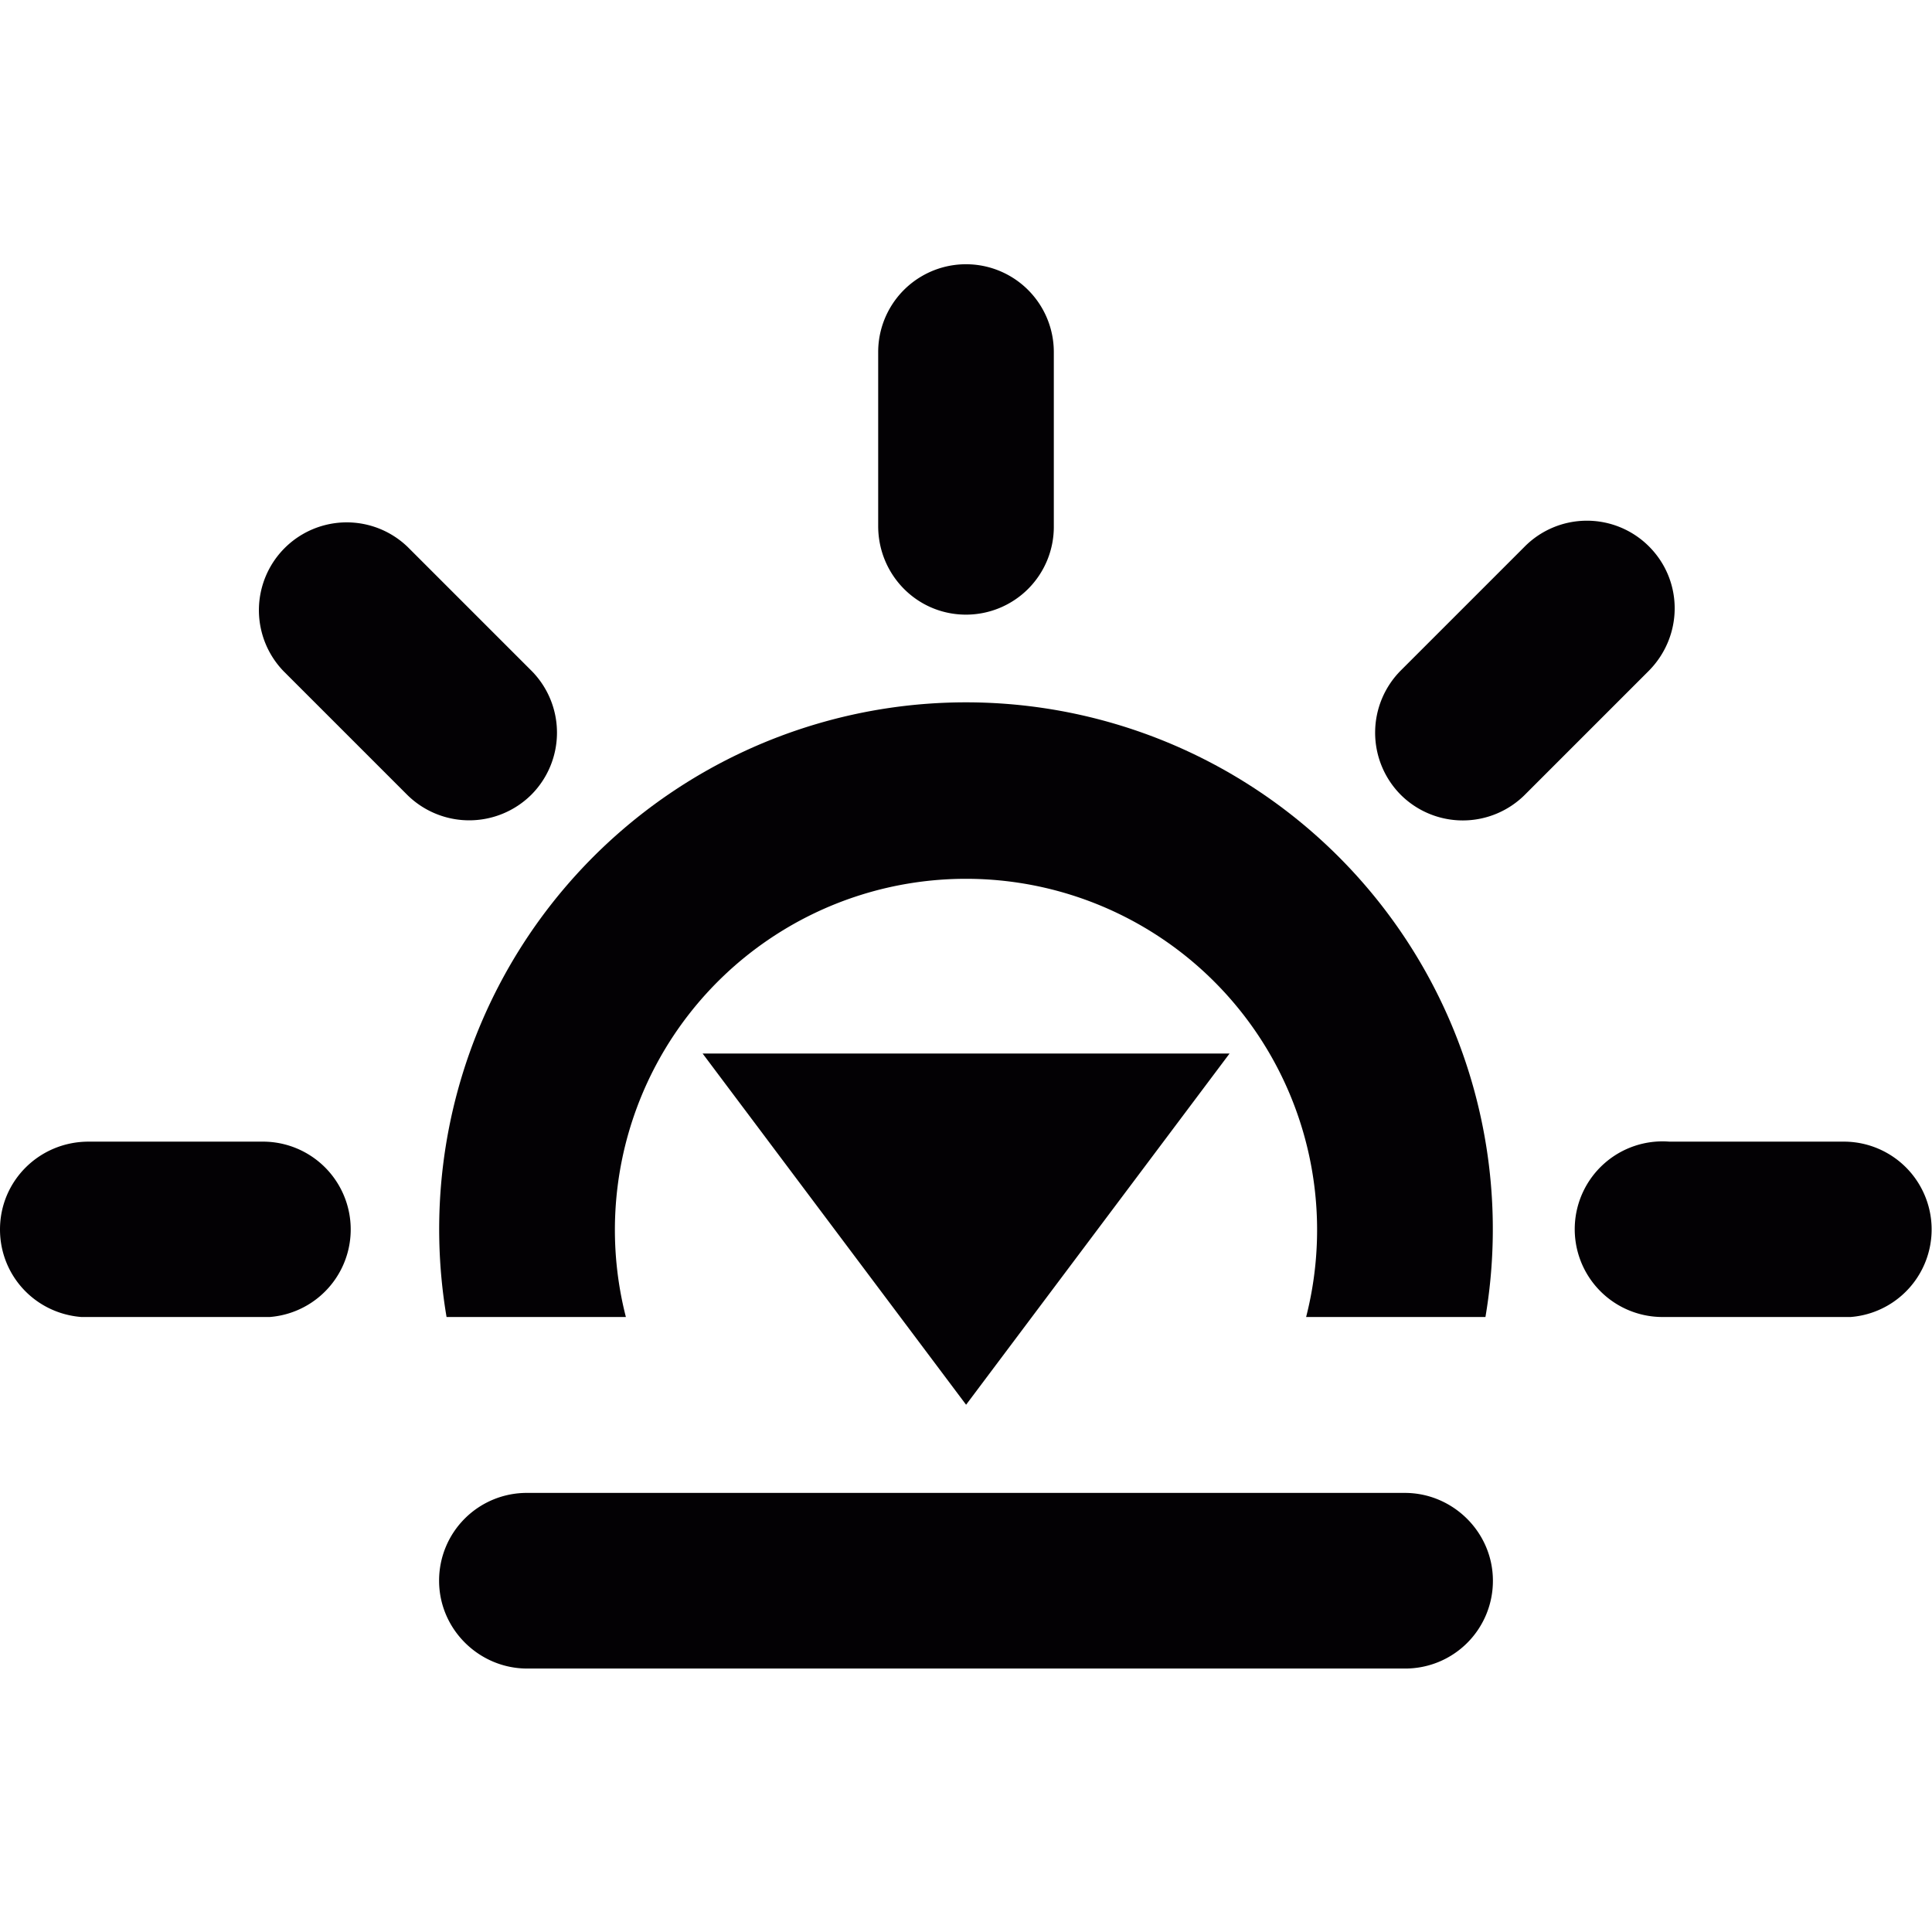 <svg xmlns="http://www.w3.org/2000/svg" viewBox="0 0 22 22">
  <g fill="#030104">
    <path d="M15.997 17H6.003A.998.998 0 0 0 5 18c0 .553.456 1 1.003 1h9.994A.998.998 0 0 0 17 18c0-.553-.456-1-1.003-1zM11.001 15.996l3-3.999h-6zM11 6.999a1 1 0 0 0 1-1.009V4.009a1 1 0 1 0-2 0V5.99c0 .557.444 1.009 1 1.009zM6.05 9.05a1.001 1.001 0 0 0-.007-1.421l-1.4-1.4a1 1 0 0 0-1.414 1.414l1.4 1.4a1.004 1.004 0 0 0 1.421.007zM20.99 13h-1.981a1 1 0 1 0-.082 1.997h2.146A1 1 0 0 0 20.99 13zM2.99 13H1.009C.452 13 0 13.443 0 14c0 .525.401.956.927.997h2.144A1 1 0 0 0 2.99 13zM18.777 6.222a.999.999 0 0 0-1.42.007l-1.4 1.4a1.004 1.004 0 0 0-.007 1.421 1.001 1.001 0 0 0 1.421-.007l1.4-1.4c.395-.395.4-1.027.006-1.421z"/>
    <path d="M5.085 14.997h2.042a3.998 3.998 0 1 1 7.746 0h2.042a5.999 5.999 0 1 0-11.83 0z"/>
  </g>
</svg>
